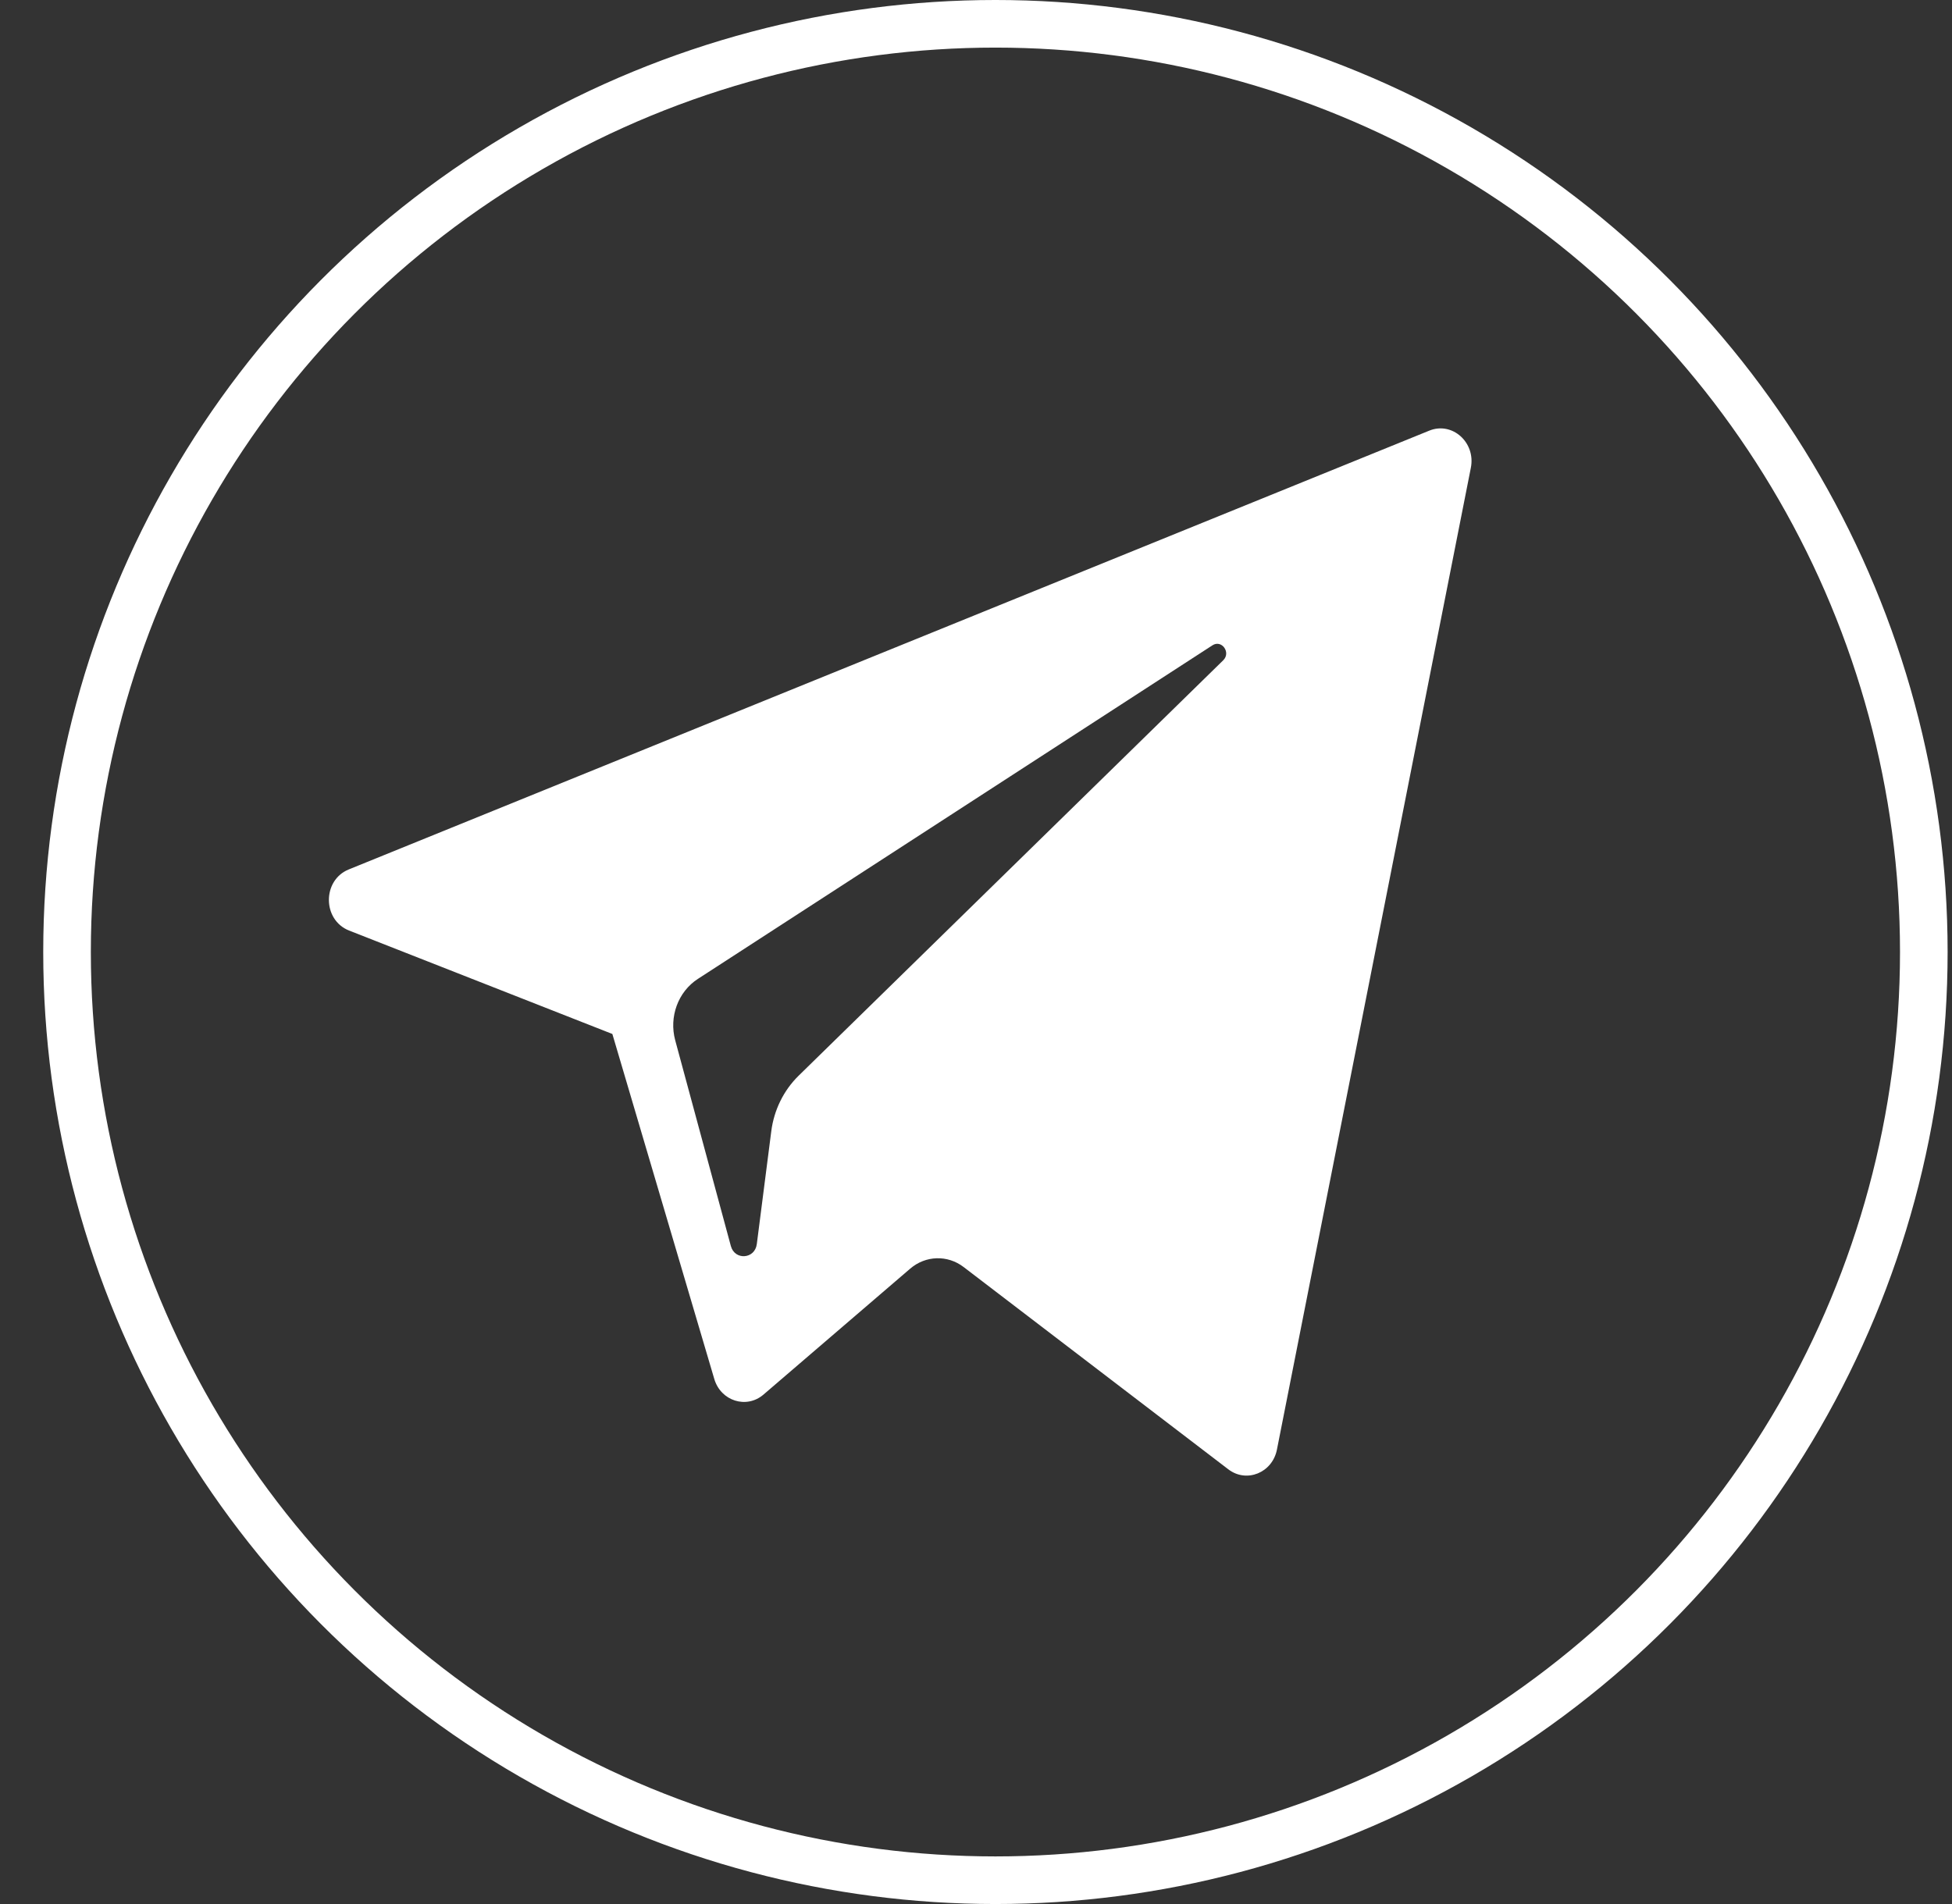 <svg width="41" height="40" viewBox="0 0 41 40" fill="none" xmlns="http://www.w3.org/2000/svg">
<rect x="0" y="0" width="41" height="40" fill="#333333" stroke="none"/>
<circle cx="20.908" cy="20" r="19.5" stroke="white"/>
<path d="M7.332 19.549L12.862 21.722L15.003 28.97C15.14 29.433 15.679 29.605 16.037 29.297L19.119 26.651C19.442 26.374 19.903 26.36 20.24 26.618L25.8 30.868C26.183 31.161 26.725 30.941 26.821 30.453L30.894 9.827C30.999 9.295 30.503 8.851 30.021 9.047L7.326 18.265C6.766 18.492 6.77 19.327 7.332 19.549ZM14.658 20.565L25.466 13.557C25.66 13.431 25.86 13.708 25.693 13.871L16.773 22.6C16.46 22.907 16.257 23.319 16.2 23.765L15.896 26.136C15.856 26.452 15.434 26.483 15.351 26.177L14.182 21.854C14.049 21.361 14.243 20.834 14.658 20.565Z" fill="white"/>
</svg>
